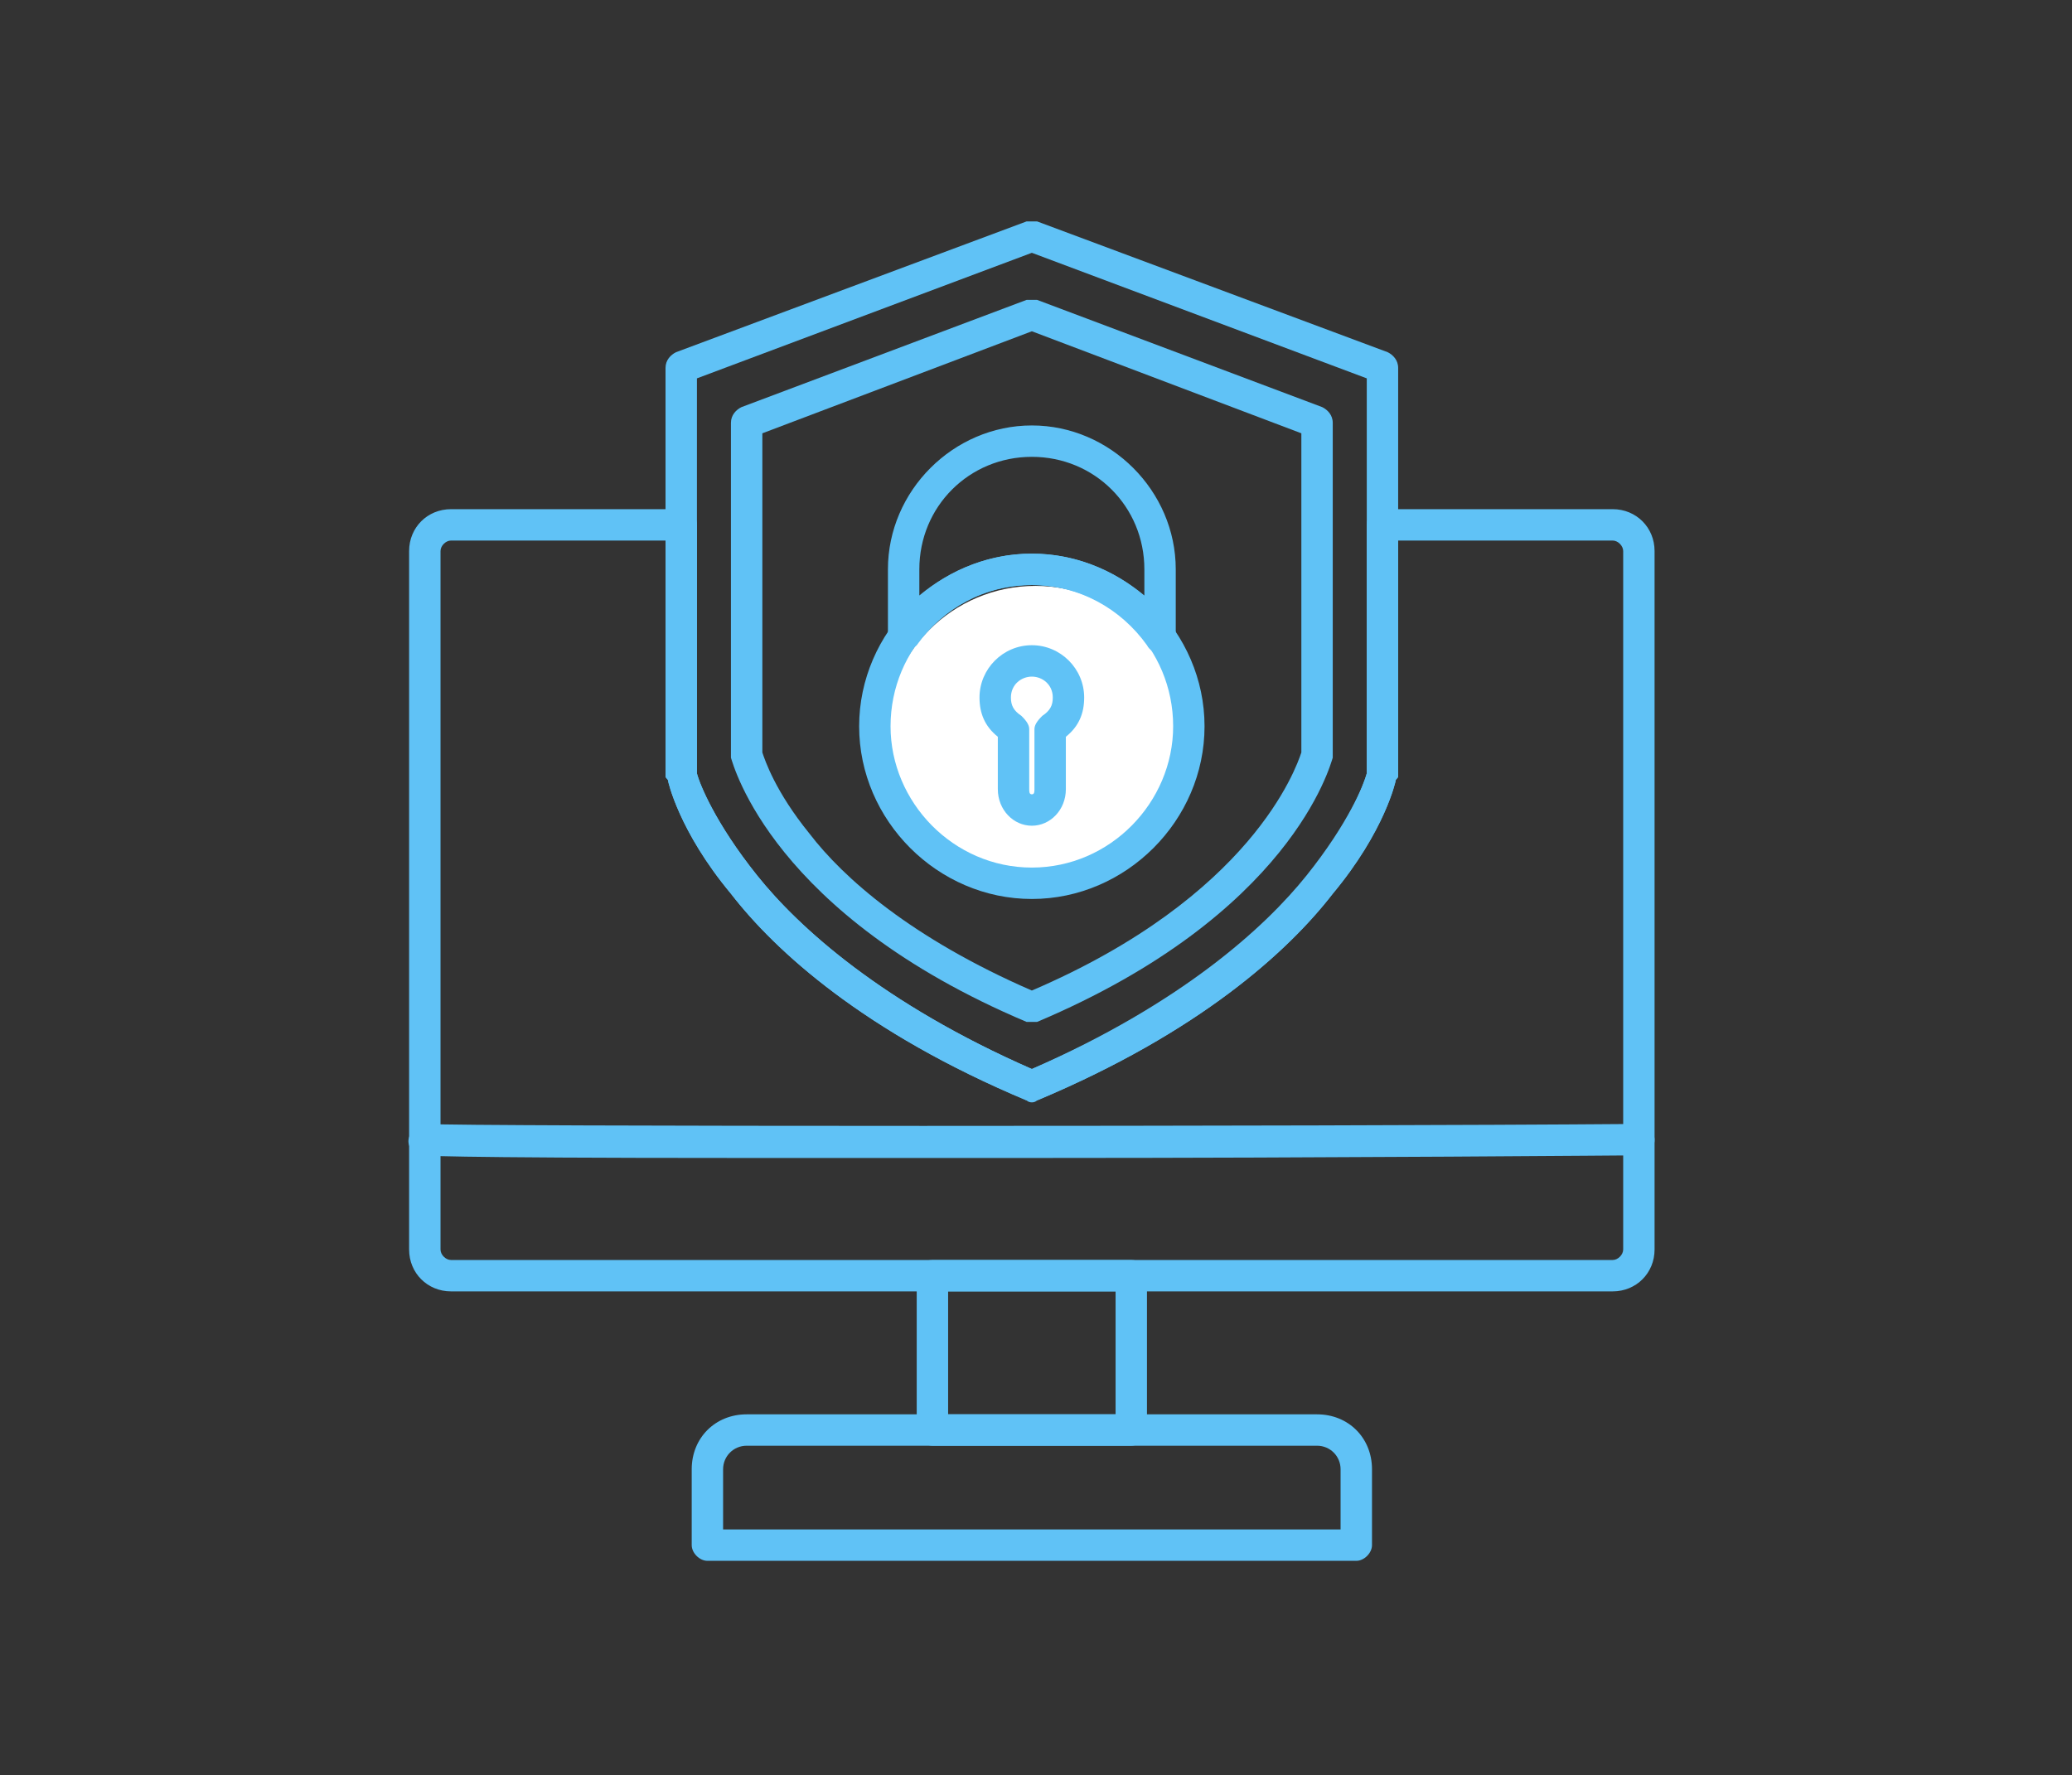 <svg xmlns="http://www.w3.org/2000/svg" xmlns:xlink="http://www.w3.org/1999/xlink" width="601" zoomAndPan="magnify" viewBox="0 0 450.75 386.25" height="515" preserveAspectRatio="xMidYMid meet" version="1.0"><rect x="0" y="0" width="450.75" height="386.25" fill="#333333" stroke="none"/><defs><clipPath id="5f61821d57"><path d="M 192.613 127.477 L 257.887 127.477 L 257.887 192.75 L 192.613 192.75 Z M 192.613 127.477 " clip-rule="nonzero"/></clipPath><clipPath id="e6e4ecb796"><path d="M 225.25 127.477 C 207.227 127.477 192.613 142.09 192.613 160.113 C 192.613 178.141 207.227 192.75 225.25 192.75 C 243.273 192.75 257.887 178.141 257.887 160.113 C 257.887 142.09 243.273 127.477 225.25 127.477 Z M 225.25 127.477 " clip-rule="nonzero"/></clipPath><clipPath id="c86e48a774"><path d="M 88.43 244 L 360 244 L 360 252 L 88.43 252 Z M 88.43 244 " clip-rule="nonzero"/></clipPath><clipPath id="549912c7f4"><path d="M 144 48.109 L 305 48.109 L 305 240 L 144 240 Z M 144 48.109 " clip-rule="nonzero"/></clipPath></defs><g clip-path="url(#5f61821d57)"><g clip-path="url(#e6e4ecb796)"><path fill="#ffffff" d="M 192.613 127.477 L 257.887 127.477 L 257.887 192.75 L 192.613 192.75 Z M 192.613 127.477 " fill-opacity="1" fill-rule="nonzero"/></g></g><path fill="#60c2f6" d="M 350.836 280.977 L 98.109 280.977 C 92.984 280.977 89 276.992 89 271.871 L 89 119.891 C 89 114.77 92.984 110.785 98.109 110.785 L 148.199 110.785 C 150.477 110.785 151.613 112.492 151.613 114.199 L 151.613 168.273 C 152.184 170.551 155.598 179.09 164.703 190.473 C 173.812 201.859 192.027 218.363 224.473 232.594 C 284.238 206.98 296.191 172.258 297.332 168.273 L 297.332 114.199 C 297.332 112.492 298.469 110.785 300.746 110.785 L 350.836 110.785 C 355.957 110.785 359.941 114.77 359.941 119.891 L 359.941 271.871 C 359.941 276.992 355.957 280.977 350.836 280.977 Z M 98.109 117.613 C 96.969 117.613 95.832 118.754 95.832 119.891 L 95.832 271.871 C 95.832 273.008 96.969 274.148 98.109 274.148 L 350.836 274.148 C 351.973 274.148 353.113 273.008 353.113 271.871 L 353.113 119.891 C 353.113 118.754 351.973 117.613 350.836 117.613 L 304.16 117.613 L 304.16 168.844 C 304.16 169.414 303.59 169.414 303.59 169.98 C 303.59 169.98 301.316 180.797 289.93 194.457 C 280.254 206.98 260.902 224.625 225.609 239.426 C 225.039 239.996 223.902 239.996 223.332 239.426 C 188.043 224.625 168.691 206.98 159.012 194.457 C 147.629 180.797 145.352 169.98 145.352 169.98 C 145.352 169.414 144.781 169.414 144.781 168.844 L 144.781 117.613 Z M 98.109 117.613 " fill-opacity="1" fill-rule="evenodd"/><path fill="#60c2f6" d="M 246.102 314.559 L 202.844 314.559 C 201.133 314.559 199.426 312.852 199.426 311.145 L 199.426 277.562 C 199.426 275.285 201.133 274.148 202.844 274.148 L 246.102 274.148 C 247.809 274.148 249.516 275.285 249.516 277.562 L 249.516 311.145 C 249.516 312.852 247.809 314.559 246.102 314.559 Z M 206.258 307.73 L 242.688 307.73 L 242.688 280.977 L 206.258 280.977 Z M 206.258 307.73 " fill-opacity="1" fill-rule="evenodd"/><path fill="#60c2f6" d="M 295.055 339.605 L 153.891 339.605 C 152.184 339.605 150.477 337.898 150.477 336.191 L 150.477 319.684 C 150.477 312.852 155.598 307.73 162.43 307.73 L 286.516 307.73 C 293.348 307.73 298.469 312.852 298.469 319.684 L 298.469 336.191 C 298.469 337.898 296.762 339.605 295.055 339.605 Z M 157.305 332.773 L 291.637 332.773 L 291.637 319.684 C 291.637 316.836 289.363 314.559 286.516 314.559 L 162.43 314.559 C 159.582 314.559 157.305 316.836 157.305 319.684 Z M 157.305 332.773 " fill-opacity="1" fill-rule="evenodd"/><g clip-path="url(#c86e48a774)"><path fill="#60c2f6" d="M 161.289 251.949 C 93.555 251.949 92.414 251.379 91.277 251.379 C 89.57 250.809 88.43 249.102 89 247.395 C 89.57 245.688 91.277 244.547 92.984 244.547 C 100.383 245.117 285.379 245.117 356.527 244.547 C 358.234 244.547 359.941 246.254 359.941 247.965 C 359.941 250.238 358.234 251.379 356.527 251.379 C 355.957 251.379 290.5 251.949 225.609 251.949 C 199.426 251.949 178.367 251.949 161.289 251.949 Z M 92.984 244.547 Z M 92.984 244.547 " fill-opacity="1" fill-rule="evenodd"/></g><path fill="#60c2f6" d="M 252.363 142.09 C 251.223 142.09 250.086 141.52 249.516 140.383 C 243.824 132.414 234.719 127.293 224.473 127.293 C 214.227 127.293 205.117 132.414 199.426 140.383 C 198.289 141.52 197.148 142.09 195.441 142.09 C 194.305 141.52 193.164 139.812 193.164 138.676 L 193.164 123.875 C 193.164 106.801 207.395 92.57 224.473 92.57 C 241.547 92.57 255.777 106.801 255.777 123.875 L 255.777 138.676 C 255.777 139.812 254.641 141.52 253.5 142.09 C 252.934 142.09 252.934 142.09 252.363 142.09 Z M 224.473 99.398 C 210.812 99.398 199.996 110.215 199.996 123.875 L 199.996 129.566 C 206.828 123.875 215.363 120.461 224.473 120.461 C 233.578 120.461 242.117 123.875 248.949 129.566 L 248.949 123.875 C 248.949 110.215 238.133 99.398 224.473 99.398 Z M 224.473 99.398 " fill-opacity="1" fill-rule="evenodd"/><path fill="#60c2f6" d="M 224.473 195.598 C 203.98 195.598 186.902 178.52 186.902 158.027 C 186.902 137.535 203.98 120.461 224.473 120.461 C 244.965 120.461 262.039 137.535 262.039 158.027 C 262.039 178.52 244.965 195.598 224.473 195.598 Z M 224.473 127.293 C 207.395 127.293 193.734 140.953 193.734 158.027 C 193.734 174.535 207.395 188.766 224.473 188.766 C 241.547 188.766 255.211 174.535 255.211 158.027 C 255.211 140.953 241.547 127.293 224.473 127.293 Z M 224.473 127.293 " fill-opacity="1" fill-rule="evenodd"/><path fill="#60c2f6" d="M 224.473 179.66 C 220.488 179.66 217.07 176.242 217.07 171.688 L 217.07 160.305 C 214.227 158.027 213.086 155.184 213.086 151.766 C 213.086 145.508 218.211 140.383 224.473 140.383 C 230.734 140.383 235.855 145.508 235.855 151.766 C 235.855 155.184 234.719 158.027 231.871 160.305 L 231.871 171.688 C 231.871 176.242 228.457 179.66 224.473 179.66 Z M 224.473 147.215 C 222.195 147.215 219.918 148.922 219.918 151.766 C 219.918 153.477 220.488 154.613 222.195 155.75 C 222.766 156.32 223.902 157.461 223.902 158.598 L 223.902 171.688 C 223.902 172.258 223.902 172.828 224.473 172.828 C 225.039 172.828 225.039 172.258 225.039 171.688 L 225.039 158.598 C 225.039 157.461 226.18 156.32 226.75 155.75 C 228.457 154.613 229.027 153.477 229.027 151.766 C 229.027 148.922 226.75 147.215 224.473 147.215 Z M 224.473 147.215 " fill-opacity="1" fill-rule="evenodd"/><path fill="#60c2f6" d="M 224.473 222.348 C 223.902 222.348 223.332 222.348 223.332 222.348 C 168.121 199.012 159.582 166.566 159.012 164.859 C 159.012 164.859 159.012 164.859 159.012 164.289 L 159.012 92 C 159.012 90.293 160.152 89.156 161.289 88.586 L 223.332 65.246 C 223.902 65.246 225.039 65.246 225.609 65.246 L 287.652 88.586 C 288.793 89.156 289.93 90.293 289.93 92 L 289.93 164.289 C 289.93 164.859 289.93 164.859 289.93 164.859 C 289.363 166.566 280.824 199.012 225.609 222.348 C 225.609 222.348 225.039 222.348 224.473 222.348 Z M 165.844 163.719 C 166.414 165.43 168.691 172.258 176.09 181.367 C 183.488 191.043 198.289 204.133 224.473 215.52 C 272.285 195.027 281.961 167.137 283.102 163.719 L 283.102 94.277 L 224.473 72.078 L 165.844 94.277 Z M 165.844 163.719 " fill-opacity="1" fill-rule="evenodd"/><g clip-path="url(#549912c7f4)"><path fill="#60c2f6" d="M 224.473 239.426 C 223.902 239.426 223.332 239.426 223.332 239.426 C 188.043 224.625 168.691 206.98 159.012 194.457 C 147.629 180.797 145.352 169.98 145.352 169.98 C 145.352 169.414 144.781 169.414 144.781 168.844 L 144.781 80.047 C 144.781 78.34 145.922 77.199 147.059 76.633 L 223.332 48.172 C 223.902 48.172 225.039 48.172 225.609 48.172 L 301.883 76.633 C 303.023 77.199 304.16 78.34 304.16 80.047 L 304.16 168.844 C 304.16 169.414 303.59 169.414 303.59 169.98 C 303.59 169.98 301.316 180.797 289.93 194.457 C 280.254 206.98 260.902 224.625 225.609 239.426 C 225.609 239.426 225.039 239.426 224.473 239.426 Z M 151.613 168.273 C 152.184 170.551 155.598 179.09 164.703 190.473 C 173.812 201.859 192.027 218.363 224.473 232.594 C 256.918 218.363 275.133 201.859 284.238 190.473 C 293.348 179.09 296.762 170.551 297.332 168.273 L 297.332 82.324 L 224.473 55.004 L 151.613 82.324 Z M 151.613 168.273 " fill-opacity="1" fill-rule="evenodd"/></g></svg>